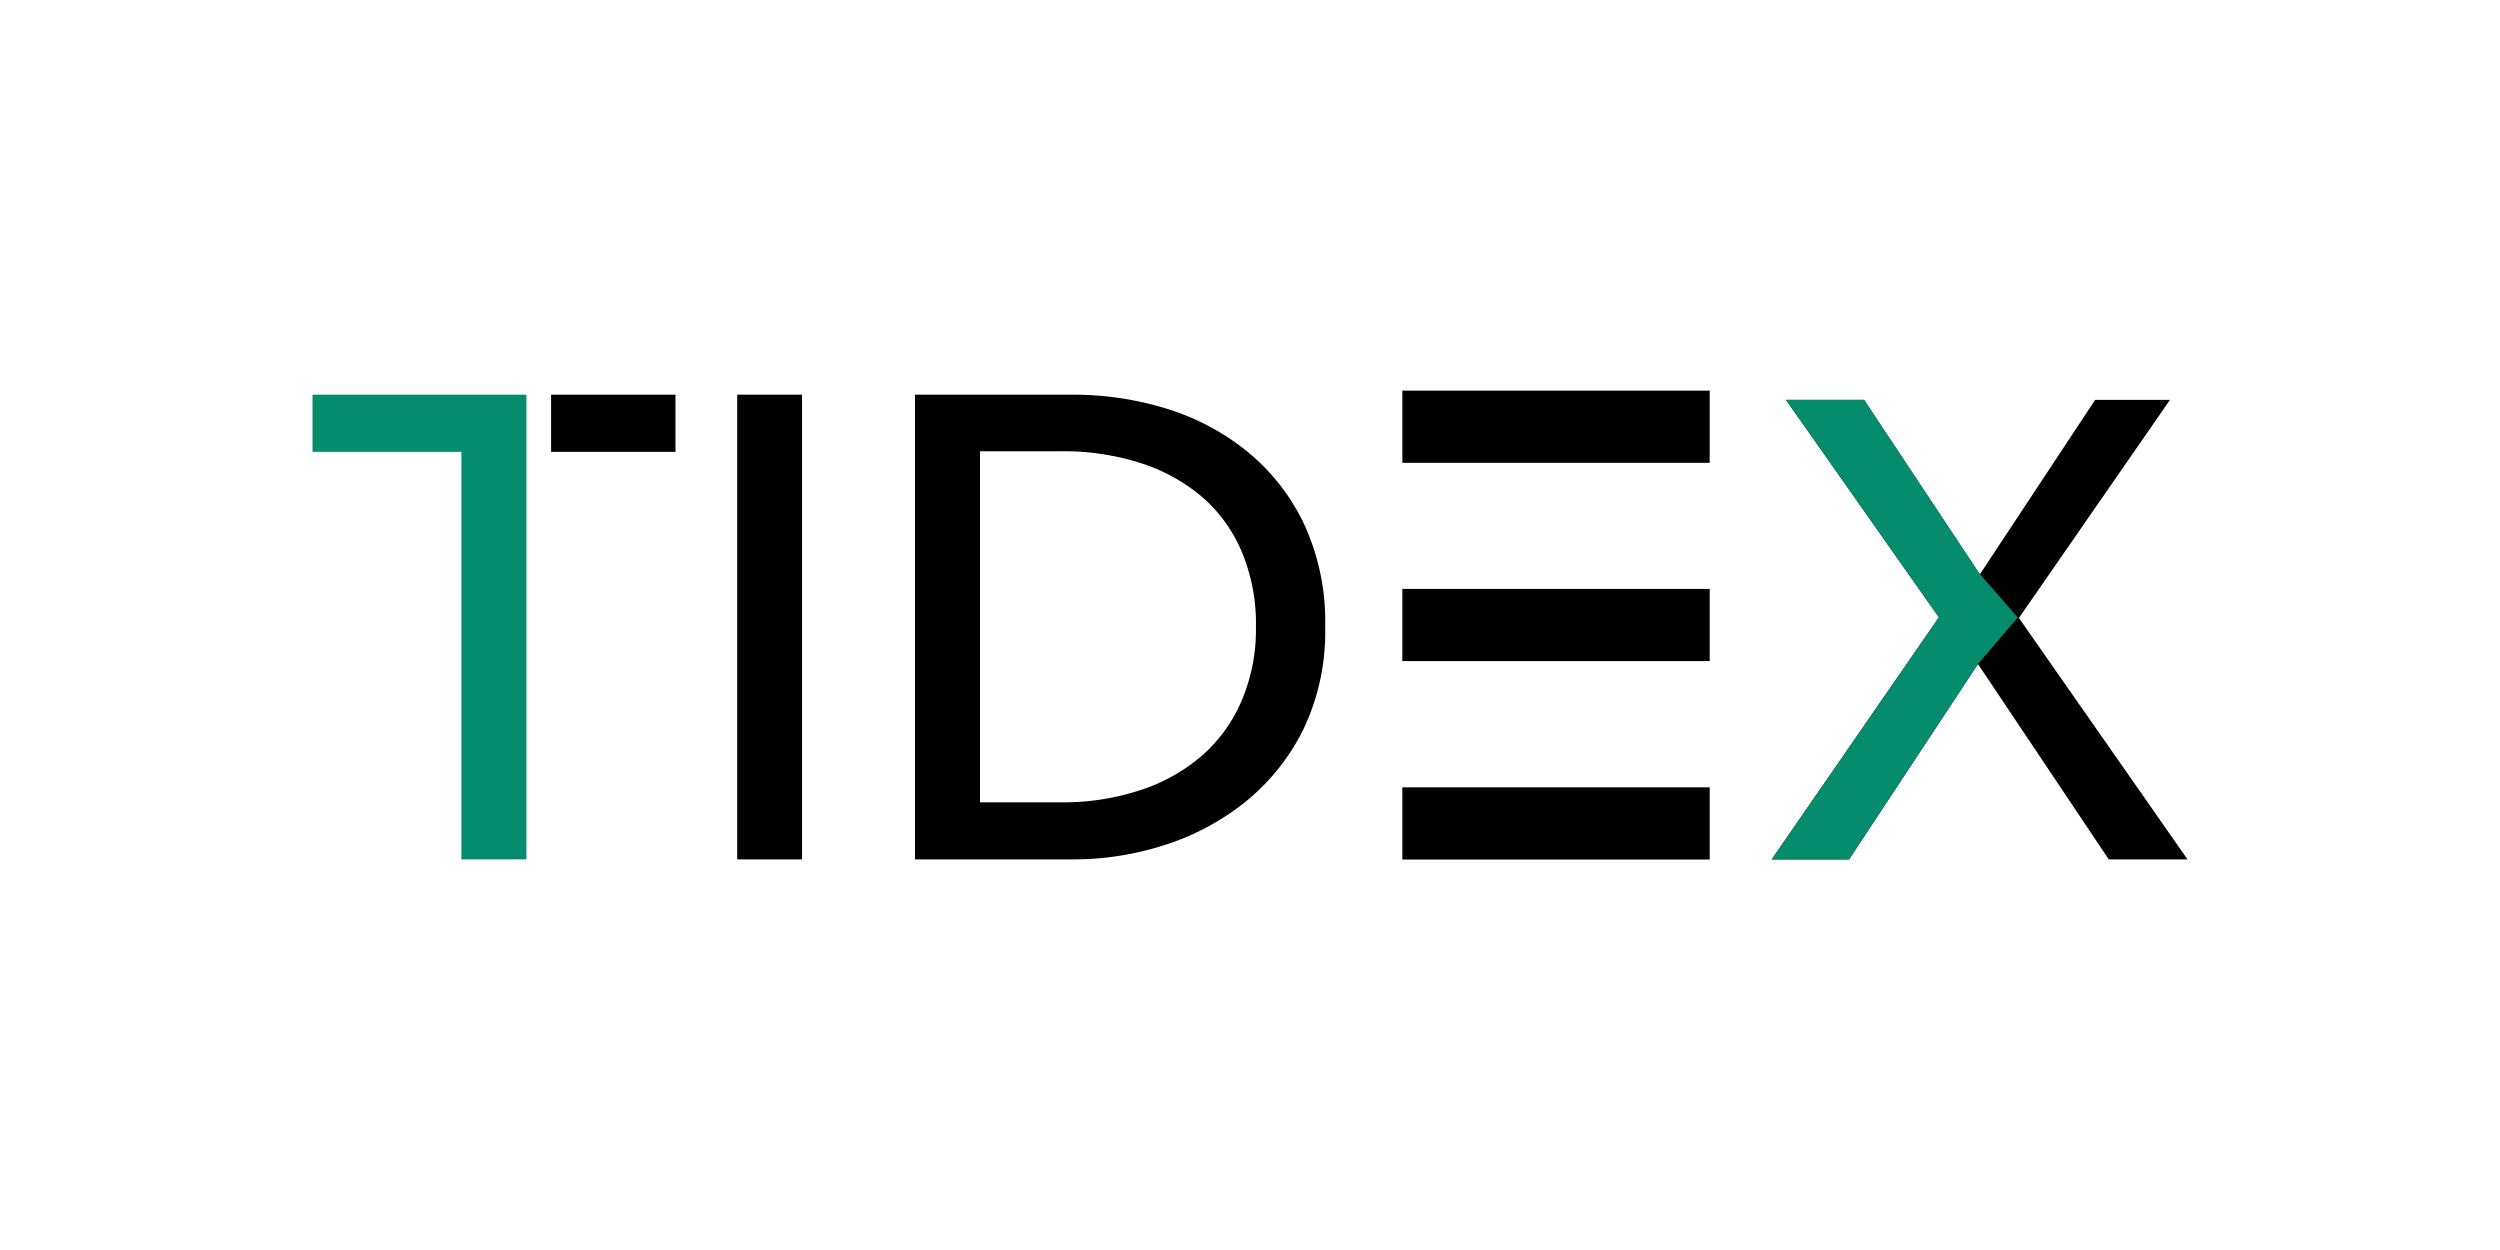 <svg id="Calque_1" data-name="Calque 1" xmlns="http://www.w3.org/2000/svg" viewBox="0 0 160 80"><defs><style>.cls-1{fill:#058c6c;}</style></defs><title>tidex</title><g id="tidex"><g id="Group-2"><polygon id="х" points="126.71 36.76 134.09 25.59 138.88 25.59 129.21 39.55 140 55 134.96 55 126.59 42.5 118.34 55 113.39 55 124.09 39.51 114.3 25.59 119.3 25.59 126.71 36.76"/><polyline id="х-2" data-name="х" class="cls-1" points="126.59 42.5 118.34 55 113.39 55 124.09 39.51 114.3 25.59 119.3 25.59 126.71 36.76 126.71 36.76"/><rect id="Rectangle" x="89.75" y="25" width="19.67" height="4.62"/><rect id="Rectangle-Copy" x="89.75" y="37.69" width="19.67" height="4.62"/><rect id="Rectangle-Copy-2" x="89.75" y="50.39" width="19.67" height="4.62"/><polygon id="Triangle-2" class="cls-1" points="129.14 39.52 126.53 42.57 126.6 36.61 129.14 39.52"/></g><path id="tidex-2" data-name="tidex" d="M51.33,55H47.18V25.26h4.15Zm7.23-29.74h10.2a20.21,20.21,0,0,1,5.72.84,15.42,15.42,0,0,1,5.16,2.65,13.45,13.45,0,0,1,3.74,4.62,14.83,14.83,0,0,1,1.43,6.76,14.4,14.4,0,0,1-1.43,6.62,13.83,13.83,0,0,1-3.74,4.62,16,16,0,0,1-5.16,2.73,19,19,0,0,1-5.72.9H58.56Zm4.16,26.09h5.2a15.9,15.9,0,0,0,5-.76,11.47,11.47,0,0,0,3.95-2.18,9.73,9.73,0,0,0,2.58-3.53,11.6,11.6,0,0,0,.93-4.75,11.92,11.92,0,0,0-.93-4.87,9.49,9.49,0,0,0-2.58-3.51,11.4,11.4,0,0,0-3.95-2.14,16.2,16.2,0,0,0-5-.73h-5.2Z"/><polygon id="Path" points="35.27 25.26 43.23 25.26 43.23 28.92 35.27 28.92 35.27 25.26"/><polygon id="Path-2" data-name="Path" class="cls-1" points="33.69 55 29.53 55 29.53 28.92 20 28.92 20 25.26 33.69 25.26 33.69 28.92 33.69 55"/></g></svg>